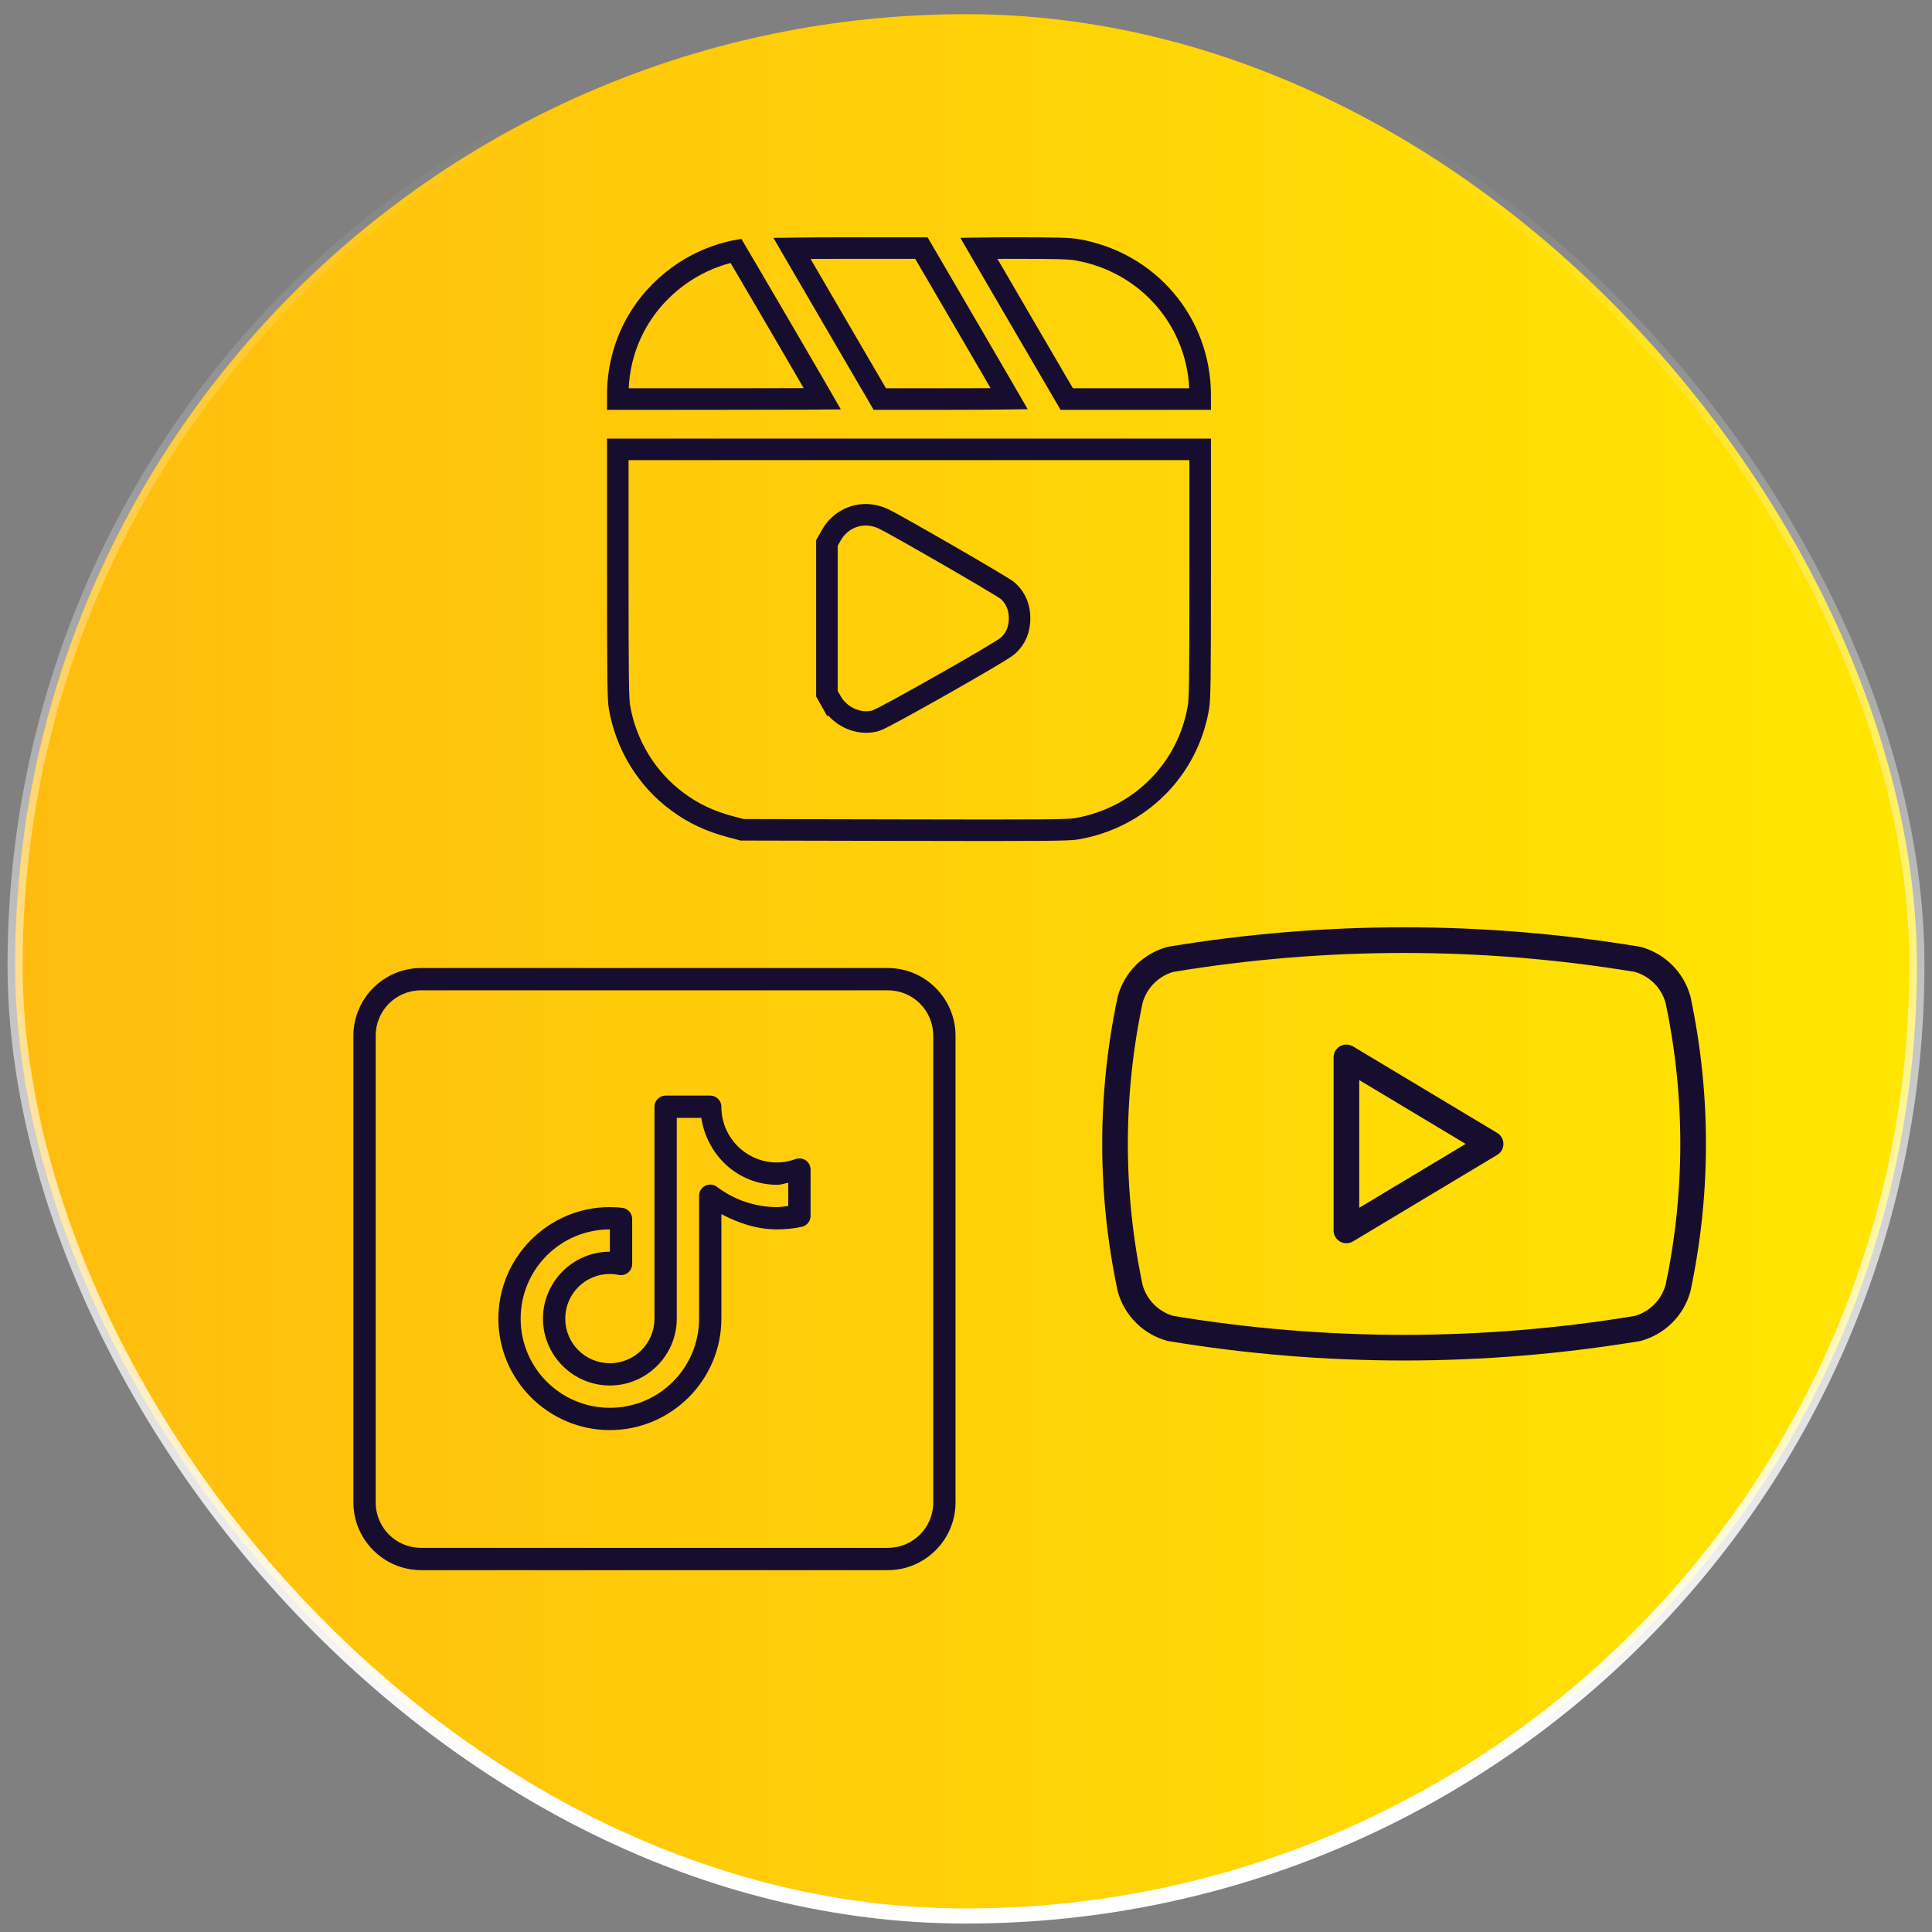 <svg width="128" height="128" viewBox="0 0 128 128" fill="none" xmlns="http://www.w3.org/2000/svg">
<rect x="0" y="0" width="128" height="128" fill="#808080" stroke="none"/>
<rect x="1" y="0.94" width="126" height="126" rx="63" fill="url(#paint0_linear_101_30128)"/>
<rect x="1" y="0.94" width="126" height="126" rx="63" stroke="url(#paint1_linear_101_30128)"/>
<path d="M27.9 64.134C25.431 64.134 23.414 66.151 23.414 68.62V99.541C23.414 102.01 25.431 104.027 27.9 104.027H58.82C61.289 104.027 63.306 102.01 63.306 99.541V68.62C63.306 66.151 61.289 64.134 58.82 64.134H27.9ZM27.9 65.612H58.82C60.491 65.612 61.829 66.949 61.829 68.62V99.541C61.829 101.212 60.491 102.549 58.82 102.549H27.9C26.229 102.549 24.891 101.212 24.891 99.541V68.62C24.891 66.949 26.229 65.612 27.9 65.612ZM44.099 72.585C43.903 72.586 43.715 72.663 43.577 72.802C43.438 72.941 43.36 73.128 43.36 73.324V87.361C43.36 88.998 42.042 90.316 40.405 90.316C38.768 90.316 37.45 88.998 37.45 87.361C37.45 85.723 38.768 84.406 40.405 84.406C40.609 84.406 40.803 84.427 40.994 84.466C41.101 84.488 41.212 84.486 41.319 84.46C41.426 84.434 41.525 84.385 41.611 84.315C41.696 84.246 41.764 84.159 41.811 84.059C41.858 83.96 41.883 83.852 41.883 83.742V80.755C41.883 80.573 41.816 80.397 41.694 80.262C41.573 80.126 41.406 80.04 41.225 80.021C40.962 79.992 40.69 79.973 40.405 79.973C36.337 79.973 33.018 83.292 33.018 87.361C33.018 91.429 36.337 94.748 40.405 94.748C44.473 94.748 47.793 91.429 47.793 87.361V80.439C48.913 81.027 50.135 81.451 51.486 81.451C52.037 81.451 52.582 81.393 53.115 81.282C53.281 81.247 53.43 81.156 53.537 81.024C53.644 80.893 53.703 80.728 53.703 80.559V77.486C53.703 77.367 53.674 77.251 53.62 77.146C53.565 77.041 53.486 76.95 53.389 76.882C53.293 76.814 53.181 76.77 53.064 76.754C52.946 76.738 52.827 76.75 52.716 76.79C52.304 76.937 51.893 77.018 51.486 77.018C49.442 77.018 47.793 75.368 47.793 73.324C47.793 73.128 47.715 72.941 47.576 72.802C47.438 72.663 47.25 72.586 47.054 72.585H44.099ZM44.838 74.063H46.465C46.84 76.546 48.903 78.496 51.486 78.496C51.745 78.496 51.977 78.402 52.225 78.361V79.897C51.979 79.925 51.736 79.973 51.486 79.973C49.987 79.973 48.616 79.472 47.498 78.63C47.389 78.547 47.258 78.497 47.121 78.484C46.984 78.472 46.847 78.498 46.724 78.559C46.601 78.62 46.498 78.714 46.426 78.831C46.353 78.948 46.315 79.082 46.315 79.22V87.361C46.315 90.628 43.673 93.27 40.405 93.27C37.138 93.27 34.495 90.628 34.495 87.361C34.495 84.093 37.138 81.451 40.405 81.451V82.928C37.967 82.928 35.973 84.923 35.973 87.361C35.973 89.798 37.967 91.793 40.405 91.793C42.843 91.793 44.838 89.798 44.838 87.361V74.063Z" fill="#170E2F"/>
<path d="M55.202 21.147L55.202 21.147C54.296 19.595 53.47 18.176 52.868 17.14C52.722 16.889 52.589 16.66 52.471 16.457C52.546 16.456 52.624 16.455 52.706 16.454C53.605 16.441 54.876 16.434 56.346 16.434H61.044L64.131 21.725L64.131 21.725C65.037 23.277 65.863 24.696 66.465 25.732C66.611 25.983 66.744 26.212 66.861 26.415C66.787 26.416 66.709 26.417 66.627 26.418C65.728 26.431 64.457 26.438 62.987 26.438H58.289L55.202 21.147ZM67.586 21.147L67.586 21.147C66.68 19.595 65.854 18.176 65.252 17.14C65.105 16.886 64.97 16.655 64.852 16.45C65.461 16.44 66.27 16.434 67.191 16.434C70.07 16.434 70.857 16.461 71.344 16.545L71.344 16.545C76.107 17.367 79.514 21.391 79.514 26.174V26.438H75.246H70.674L67.586 21.147ZM45.353 18.007L45.353 18.007C46.338 17.359 47.516 16.869 48.657 16.633C48.691 16.626 48.722 16.619 48.751 16.614C48.78 16.664 48.813 16.719 48.849 16.779C49.033 17.088 49.291 17.527 49.6 18.052C50.217 19.101 51.032 20.493 51.843 21.884C52.655 23.276 53.464 24.666 54.07 25.711C54.221 25.971 54.359 26.21 54.481 26.422C54.177 26.425 53.82 26.427 53.42 26.428C52.019 26.434 50.085 26.438 47.957 26.438H40.93V26.174C40.93 22.845 42.547 19.855 45.353 18.007ZM48.997 16.577C48.997 16.577 48.996 16.577 48.994 16.577C48.996 16.577 48.997 16.577 48.997 16.577ZM41.041 46.847L41.041 46.847C41.001 46.611 40.969 46.186 40.952 44.842C40.935 43.517 40.93 41.346 40.93 37.66V29.771H60.222H79.514V37.657C79.514 41.436 79.51 43.603 79.492 44.908C79.474 46.225 79.442 46.619 79.396 46.884C78.69 51.008 75.488 54.197 71.329 54.908C71.081 54.951 70.632 54.982 68.994 54.997C67.378 55.011 64.653 55.009 59.9 54.998L49.162 54.975L48.442 54.784C47.008 54.404 45.941 53.899 44.863 53.099L44.863 53.099C42.85 51.607 41.476 49.363 41.041 46.847ZM58.49 34.356L58.49 34.356C57.206 33.772 55.772 34.233 55.076 35.46L55.076 35.46L54.878 35.811L54.785 35.974V36.163V40.965V45.768V45.955L54.876 46.118L55.075 46.471L55.697 46.122L55.075 46.471C55.63 47.46 56.848 48.046 57.954 47.767L57.954 47.767C58.062 47.74 58.184 47.682 58.249 47.651C58.341 47.608 58.455 47.551 58.586 47.484C58.847 47.349 59.193 47.164 59.591 46.947C60.389 46.512 61.412 45.94 62.432 45.362C63.452 44.783 64.471 44.197 65.259 43.733C65.652 43.501 65.991 43.297 66.245 43.14C66.372 43.061 66.481 42.992 66.568 42.934C66.634 42.89 66.739 42.819 66.814 42.748L66.814 42.748C67.323 42.266 67.548 41.673 67.548 40.965C67.548 40.258 67.323 39.665 66.814 39.183L66.814 39.183C66.745 39.117 66.644 39.051 66.596 39.02L66.59 39.016C66.516 38.968 66.421 38.908 66.308 38.839C66.083 38.7 65.777 38.516 65.418 38.303C64.699 37.876 63.757 37.327 62.801 36.774C60.914 35.685 58.9 34.543 58.49 34.356Z" stroke="#170E2F" stroke-width="1.427"/>
<path d="M74.875 85.339C73.54 79.04 73.54 72.532 74.875 66.234C75.05 65.595 75.389 65.012 75.858 64.543C76.327 64.074 76.91 63.735 77.549 63.56C87.796 61.862 98.252 61.862 108.498 63.56C109.138 63.735 109.721 64.074 110.19 64.543C110.659 65.012 110.998 65.595 111.173 66.234C112.508 72.532 112.508 79.04 111.173 85.339C110.998 85.978 110.659 86.561 110.19 87.03C109.721 87.499 109.138 87.838 108.498 88.013C98.252 89.711 87.796 89.711 77.549 88.013C76.91 87.838 76.327 87.499 75.858 87.03C75.389 86.561 75.05 85.978 74.875 85.339Z" stroke="#170E2F" stroke-width="1.7" stroke-linecap="round" stroke-linejoin="round"/>
<path d="M89.203 81.518L98.755 75.787L89.203 70.055V81.518Z" stroke="#170E2F" stroke-width="1.7" stroke-linecap="round" stroke-linejoin="round"/>
<defs>
<linearGradient id="paint0_linear_101_30128" x1="1.5" y1="63.94" x2="126.5" y2="63.94" gradientUnits="userSpaceOnUse">
<stop stop-color="#FFBC0F"/>
<stop offset="1" stop-color="#FFE600"/>
</linearGradient>
<linearGradient id="paint1_linear_101_30128" x1="75.905" y1="119.365" x2="75.905" y2="7.337" gradientUnits="userSpaceOnUse">
<stop stop-color="white"/>
<stop offset="1" stop-color="white" stop-opacity="0"/>
</linearGradient>
</defs>
</svg>
